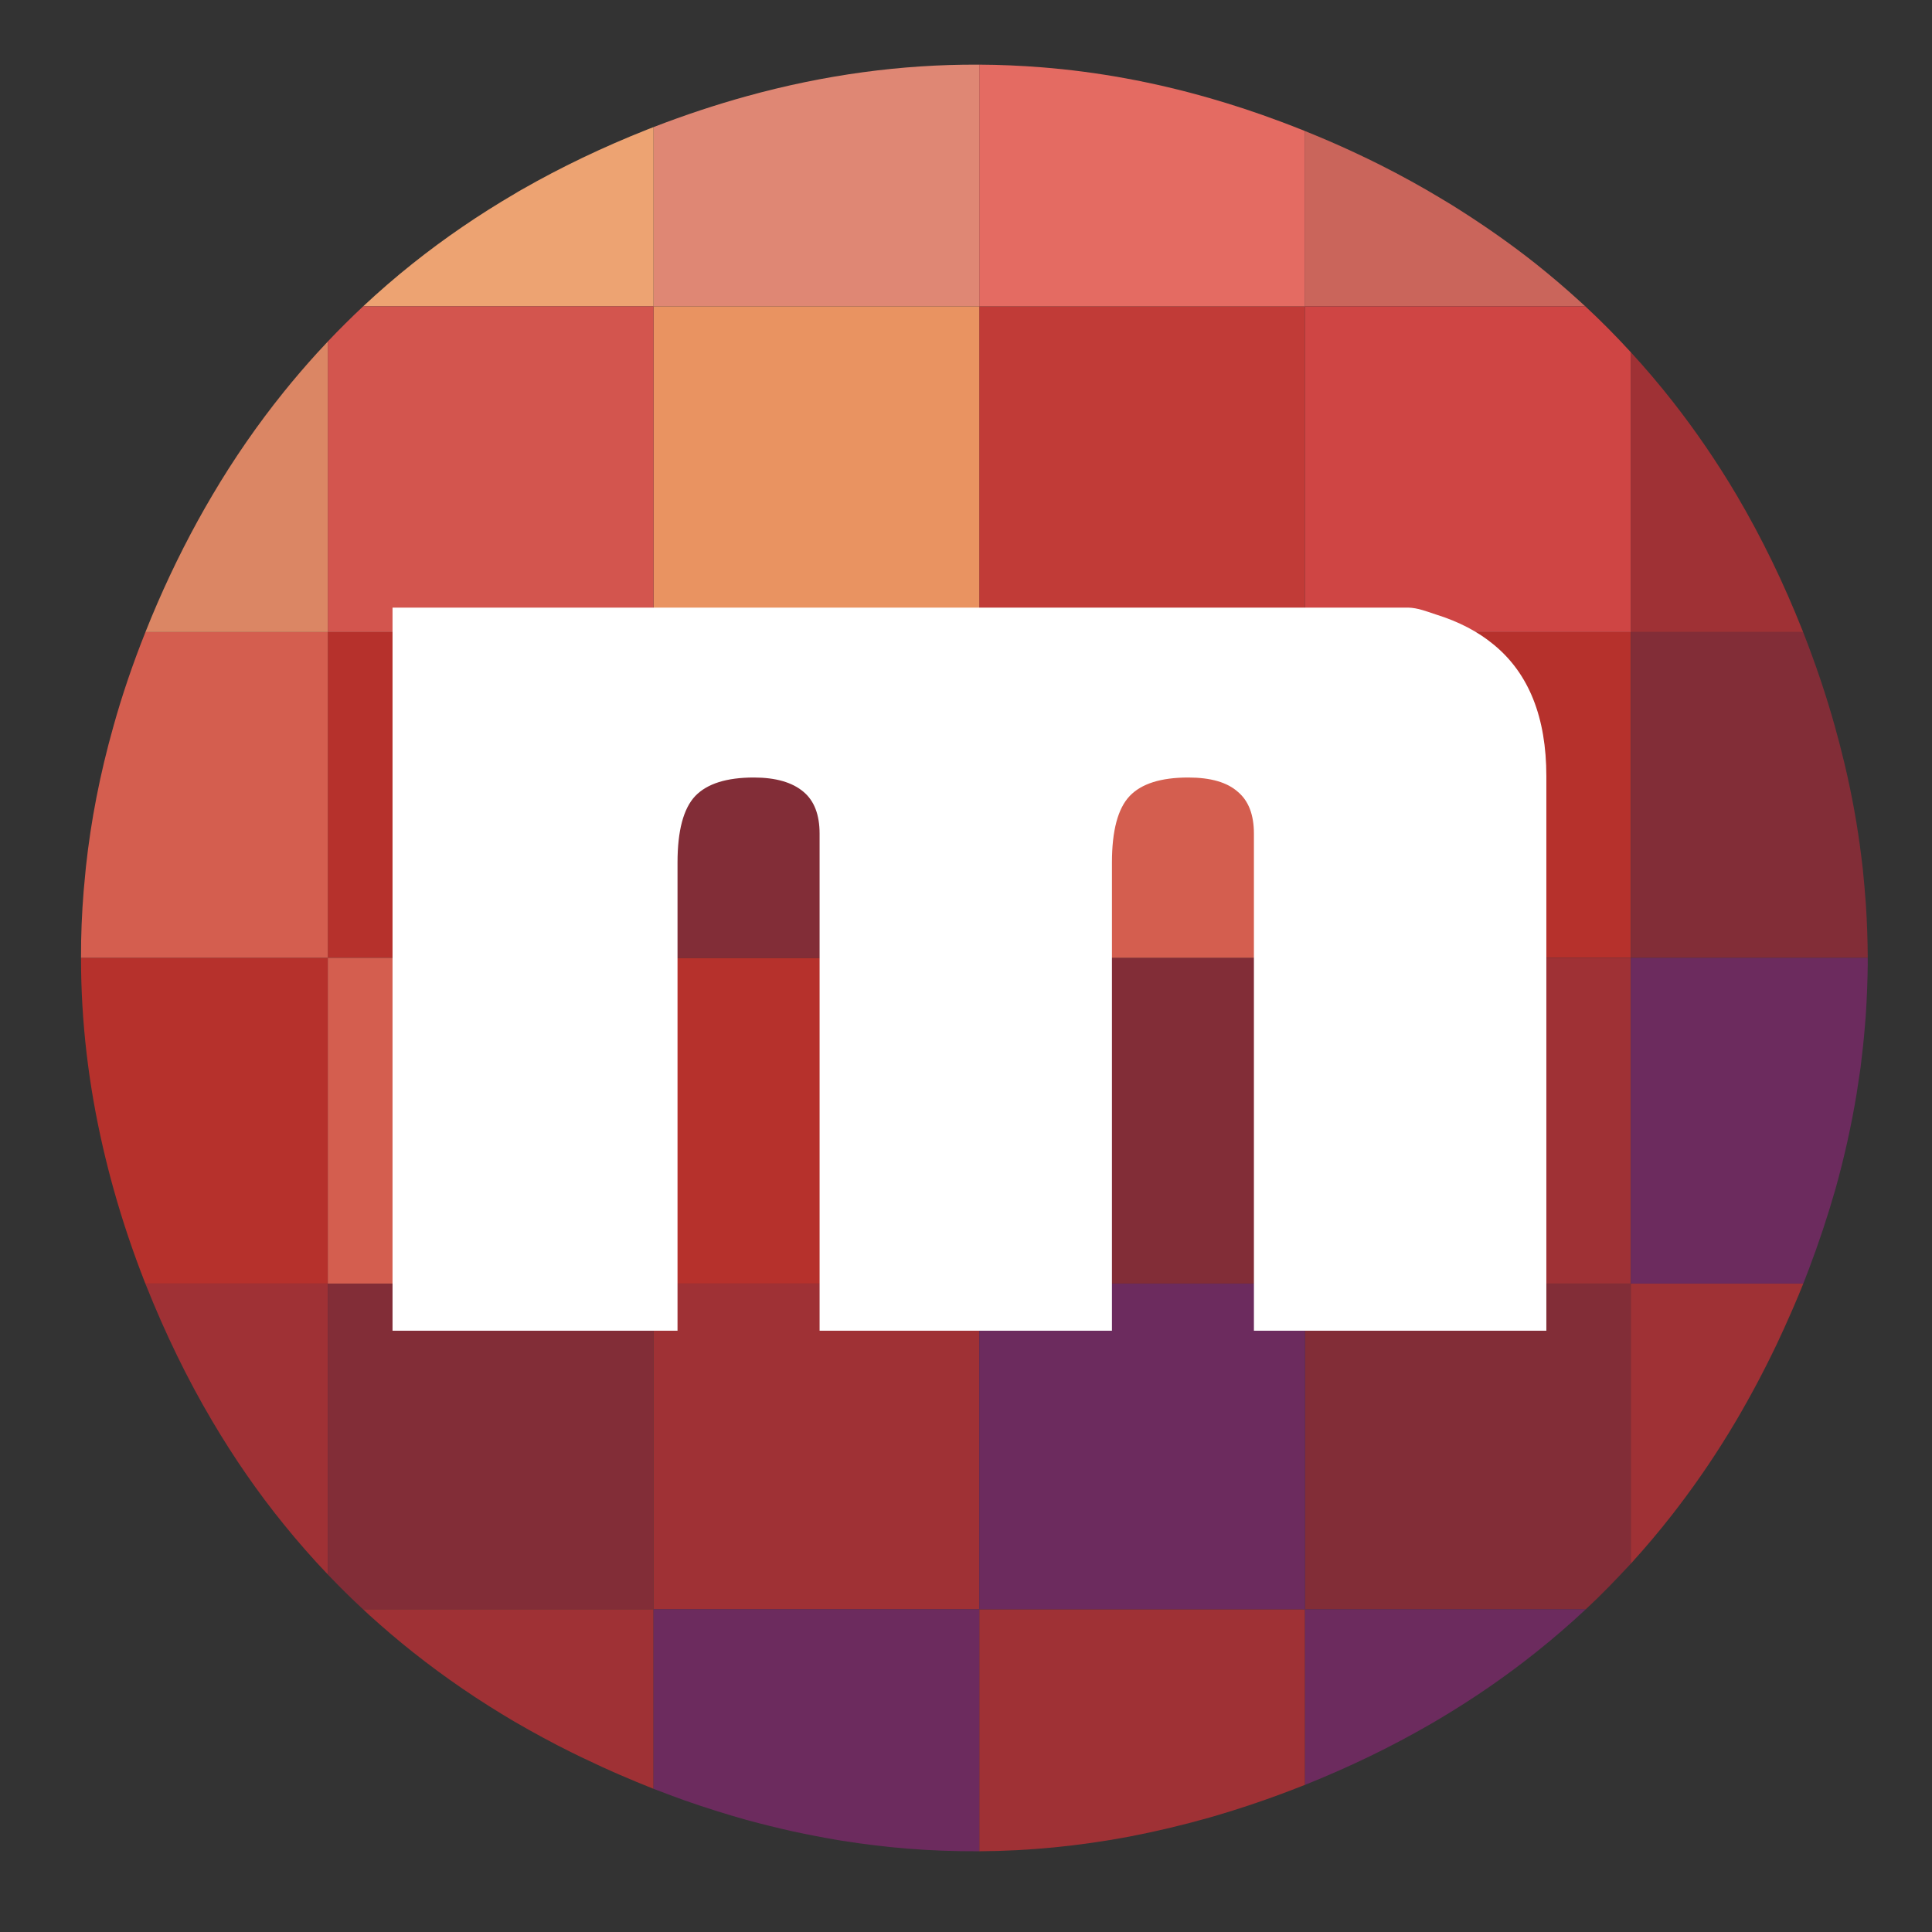 <?xml version="1.0" encoding="UTF-8" standalone="no"?>
<!-- Generator: flash2svg, http://dissentgraphics.com/tools/flash2svg -->

<svg
   xmlns:dc="http://purl.org/dc/elements/1.1/"
   xmlns:cc="http://creativecommons.org/ns#"
   xmlns:rdf="http://www.w3.org/1999/02/22-rdf-syntax-ns#"
   xmlns:svg="http://www.w3.org/2000/svg"
   xmlns="http://www.w3.org/2000/svg"
   xmlns:sodipodi="http://sodipodi.sourceforge.net/DTD/sodipodi-0.dtd"
   xmlns:inkscape="http://www.inkscape.org/namespaces/inkscape"
   id="Miro"
   image-rendering="optimizeSpeed"
   version="1.1"
   style="background-color:#ffffff"
   x="0px"
   y="0px"
   width="1024px"
   height="1024px"
   viewBox="0 0 1024 1024"
   enable-background="new 0 0 1024 1024"
   inkscape:version="0.48.5 r10040"
   sodipodi:docname="miro.svg">
  <rect x="0" y="0" width="1024" height="1024" fill="#333333" stroke="none"/>
  <sodipodi:namedview
     pagecolor="#ffffff"
     bordercolor="#666666"
     borderopacity="1"
     objecttolerance="10"
     gridtolerance="10"
     guidetolerance="10"
     inkscape:pageopacity="0"
     inkscape:pageshadow="2"
     inkscape:window-width="1366"
     inkscape:window-height="716"
     id="namedview32"
     showgrid="false"
     inkscape:zoom="0.23046875"
     inkscape:cx="512"
     inkscape:cy="512"
     inkscape:window-x="0"
     inkscape:window-y="0"
     inkscape:window-maximized="1"
     inkscape:current-layer="Miro" />
  <defs
     transform="matrix(1 0 0 1 0 0) "
     id="defs3" />
  <g
     id="Calque.__201"
     transform="translate(4.339,-4.339)">
    <g
       id="shape2">
      <path
         id="path1"
         d="m 860,339.35 -172.65,0 0,172.65 172.65,0 0,-172.65 z M 514.7,512 l -172.65,0 0,172.65 172.65,0 0,-172.65 z m -172.65,-172.65 -172.65,0 0,172.65 172.65,0 0,-172.65 z M 38.6,512 l 0,0.05 c 0,33.8 3.95,67.15 11.65,100.5 1.75,7.55 3.65,15.05 5.65,22.15 4.65,16.65 10.25,33.3 16.8,49.95 l 96.7,0 0,-172.65 -130.8,0 z"
         inkscape:connector-curvature="0"
         style="fill:#b6312c;fill-opacity:1" />
      <path
         id="path2"
         d="m 687.35,684.65 0,-172.65 -172.65,0 0,172.65 172.65,0 z m -172.65,-345.3 -172.65,0 0,172.65 172.65,0 0,-172.65 z m 453.5,50.05 c -4.65,-16.65 -10.3,-33.35 -16.85,-50.05 l -91.35,0 0,172.65 125.6,0 c -0.05,-9.25 -0.35,-18.5 -0.95,-27.75 -0.45,-6.4 -1,-12.9 -1.7,-19.6 -0.2,-1.85 -0.45,-3.85 -0.7,-5.85 -2,-16.4 -4.95,-32.85 -8.95,-49.7 -1.55,-6.5 -3.25,-13.05 -5.1,-19.7 z M 860,684.65 l -172.65,0 0,172.65 148.8,0 c 4.15,-3.85 8.2,-7.8 12.15,-11.85 3.95,-4.05 7.85,-8.15 11.7,-12.3 l 0,-148.5 z m -517.95,0 -172.65,0 0,154.175 0,0.025 c 6.05,6.35 12.25,12.5 18.7,18.45 l -0.025,0 153.975,0 0,-172.65 z"
         inkscape:connector-curvature="0"
         style="fill:#822d37;fill-opacity:1" />
      <path
         id="path3"
         d="m 687.35,512 0,172.65 172.65,0 0,-172.65 -172.65,0 z m -172.65,172.65 -172.65,0 0,172.65 172.65,0 0,-172.65 z m 436.65,-345.3 c -0.05,-0.2 -0.15,-0.4 -0.25,-0.65 -10.05,-25.4 -21.65,-49.3 -35,-71.95 -10.3,-17.4 -21.7,-34.1 -34.15,-49.95 -7,-8.9 -14.3,-17.5 -21.95,-25.8 l 0,-0.025 0,148.375 91.35,0 z m -13.95,377.4 c 2.6,-5.5 5.15,-11.1 7.65,-16.85 0.25,-0.6 0.55,-1.25 0.8,-1.85 0.15,-0.3 0.25,-0.6 0.4,-0.9 1.8,-4.15 3.55,-8.35 5.2,-12.5 l -0.025,0 -91.425,0 0,148.5 c 0.2,-0.2 0.4,-0.4 0.55,-0.6 7.35,-8.1 14.5,-16.55 21.4,-25.4 0.95,-1.2 1.9,-2.45 2.85,-3.7 11.1,-14.5 21.45,-29.85 31.05,-46.1 7.65,-13 14.85,-26.55 21.55,-40.6 z m -252,234.35 c 0.65,-0.25 1.3,-0.5 1.95,-0.75 l 0,-0.025 0,-93.025 -172.65,0 0,128.25 c 26.35,-0.15 52.7,-2.75 79.15,-7.7 14.35,-2.75 28.65,-6.15 42.8,-10.15 C 653,963 669.2,957.5 685.4,951.1 z M 72.7,684.65 c 0.1,0.25 0.2,0.5 0.3,0.75 10.2,25.65 21.95,49.8 35.05,71.95 11.65,19.75 24.25,37.95 38,54.9 7.45,9.2 15.2,18.05 23.35,26.6 l 0,-0.025 0,-154.175 -96.7,0 z m 251.5,260.4 c 5.95,2.55 11.9,5.05 17.85,7.4 l 0,-0.025 0,-95.125 -153.975,0 0.025,0 c 1.15,1.05 2.3,2.15 3.45,3.2 7.5,6.8 15.25,13.4 22.95,19.5 17.2,13.65 35.2,25.9 54.2,37.05 9.9,5.75 19.9,11.15 30.15,16.25 0.15,0.05 0.25,0.1 0.35,0.15 3.1,1.55 6.1,3 8.65,4.15 4.9,2.35 9.25,4.35 13.6,6.25 q 1.35,0.6 2.75,1.2 z"
         inkscape:connector-curvature="0"
         style="fill:#9f3135;fill-opacity:1" />
      <path
         id="path4"
         d="m 687.35,512 0,-172.65 -172.65,0 0,172.65 172.65,0 z m -517.95,0 0,172.65 172.65,0 0,-172.65 -172.65,0 z M 72.75,339.35 C 66.1,356 60.4,372.7 55.75,389.4 c -7.1,25.15 -11.9,49.85 -14.55,74.4 -0.45,4.45 -0.85,8.6 -1.2,12.75 -0.95,11.85 -1.45,23.65 -1.4,35.45 l 130.8,0 0,-172.65 -96.675,0 z"
         inkscape:connector-curvature="0"
         style="fill:#d45e4f;fill-opacity:1" />
      <path
         id="path5"
         d="m 687.35,857.3 0,-172.65 -172.65,0 0,172.65 172.65,0 z m 264.1,-172.65 c 1,-2.5 1.95,-5 2.9,-7.5 5.3,-14 10,-28.1 14.1,-42.45 4.65,-16.6 8.45,-33.55 11.25,-50.6 0.7,-4.4 1.4,-9.15 2.1,-13.9 0.9,-7.35 1.75,-14.85 2.35,-22.6 0.1,-1.45 0.25,-3.15 0.4,-4.95 0.6,-8.95 0.95,-17.95 1.05,-27.05 0,-1.15 0,-2.3 0,-3.55 l 0,-0.05 -125.6,0 0,172.65 91.425,0 z M 754.2,917.95 c 1.7,-1 3.4,-2 5.1,-3 17.9,-10.7 34.8,-22.35 50.55,-34.95 9.1,-7.25 17.85,-14.8 26.3,-22.7 l -148.8,0 0,93.025 0,0.025 c 23.6,-9.45 45.9,-20.25 66.85,-32.4 z M 514,985.55 c 0.25,0 0.45,0 0.7,0 l 0,-128.25 -172.65,0 0,95.125 0,0.025 c 3.35,1.3 6.7,2.55 10.05,3.8 2.35,0.85 4.5,1.65 6.6,2.4 11.1,3.9 22.2,7.35 32.65,10.3 8.55,2.3 16.45,4.25 24.25,6 7.9,1.7 15.8,3.25 23.5,4.55 0.95,0.2 1.95,0.3 2.7,0.45 11.65,1.85 23.2,3.25 34.75,4.2 12.55,1 25.1,1.45 37.45,1.4 z"
         inkscape:connector-curvature="0"
         style="fill:#6c2b5e;fill-opacity:1" />
      <path
         id="path16"
         d="m 687.35,339.35 0,-172.65 -172.65,0 0,172.65 172.65,0 z"
         inkscape:connector-curvature="0"
         style="fill:#c13b37;fill-opacity:1" />
      <path
         id="path17"
         d="m 342.05,339.35 172.65,0 0,-172.65 -172.65,0 0,172.65 z"
         inkscape:connector-curvature="0"
         style="fill:#e99361;fill-opacity:1" />
      <path
         id="path18"
         d="m 835.9,166.7 c -1.15,-1.05 -2.25,-2.05 -3.4,-3.1 -7.25,-6.6 -14.75,-13 -22.9,-19.5 -12,-9.5 -25.05,-18.75 -38.65,-27.45 -3.8,-2.45 -7.65,-4.85 -11.65,-7.2 -10.2,-6.15 -20.9,-12.05 -32.1,-17.7 -8.7,-4.35 -17.85,-8.65 -27.25,-12.7 -4.2,-1.8 -8.4,-3.55 -12.6,-5.25 l 0,92.9 148.525,0"
         inkscape:connector-curvature="0"
         style="fill:#ca655b;fill-opacity:1" />
      <path
         id="path19"
         d="m 860,191 c -7.75,-8.45 -15.75,-16.55 -24.1,-24.3 l -0.025,0 -148.525,0 0,172.65 172.65,0 0,-148.375"
         inkscape:connector-curvature="0"
         style="fill:#cf4544;fill-opacity:1" />
      <path
         id="path20"
         d="M 687.35,73.8 C 682.9,72 678.5,70.3 674.05,68.65 661.65,64 649.2,59.9 636.65,56.3 607.05,47.8 577.35,42.35 547.6,40 536.65,39.15 525.65,38.65 514.7,38.6 l 0,128.1 172.65,0 0,-92.9 z"
         inkscape:connector-curvature="0"
         style="fill:#e46b62;fill-opacity:1" />
      <path
         id="path35"
         d="m 514.7,38.6 c -0.25,0 -0.45,0 -0.7,0 -40.65,-0.15 -81.4,5.35 -122.65,16.75 -16.45,4.55 -32.85,10 -49.3,16.35 l 0,95 172.65,0 0,-128.1 z"
         inkscape:connector-curvature="0"
         style="fill:#df8774;fill-opacity:1" />
      <path
         id="path36"
         d="m 342.05,71.7 c -1.1,0.45 -2.2,0.85 -3.35,1.3 -23.45,9.3 -45.65,19.9 -66.6,31.9 -1.15,0.65 -2.3,1.3 -3.4,2 -19.25,11.25 -37.4,23.65 -54.4,37.2 -9.05,7.2 -17.75,14.75 -26.15,22.6 l 153.9,0 0,-95 z"
         inkscape:connector-curvature="0"
         style="fill:#eda372;fill-opacity:1" />
      <path
         id="path37"
         d="m 342.05,339.35 0,-172.65 -153.9,0 c -6.45,6.05 -12.7,12.25 -18.75,18.65 l 0,154 172.65,0 z"
         inkscape:connector-curvature="0"
         style="fill:#d3554e;fill-opacity:1" />
      <path
         id="path38"
         d="m 169.4,185.35 c -1.95,2.05 -3.9,4.15 -5.8,6.25 -6.05,6.65 -11.9,13.5 -17.55,20.5 -13.8,17.15 -26.45,35.4 -37.8,54.65 -10.8,18.25 -20.5,37.35 -29.2,57.4 -2.2,5.05 -4.3,10.15 -6.3,15.2 l -0.025,0 96.675,0 0,-154 z"
         inkscape:connector-curvature="0"
         style="fill:#db8664;fill-opacity:1" />
    </g>
  </g>
  <g
     id="ico-shadow">
    <g
       id="Symbole.__2022_1"
       overflow="visible">
      <g
         id="Calque.__203">
        <g
           id="shape58">
          <path
             id="path53"
             fill="#FFFFFF"
             fill-opacity="1"
             d="M656.1,419.7 C661.75,424.45 664.6,431.8 664.6,441.85 L664.6,705.3 819.6,705.3 819.6,411.45 C819.6,380.25 810.35,357 791.8,341.75 783.45,334.8 773.2,329.45 760.95,325.65 Q756.45,324.1 754.1,323.4 749.95,322.15 746.5,322.05 L208.05,322.05 208.05,705.3 359.1,705.3 359.1,457.2 C359.1,440.25 362.25,428.5 368.5,421.9 374.8,415.35 385.15,412.1 399.55,412.1 411.15,412.1 419.95,414.65 425.9,419.7 431.55,424.45 434.4,431.8 434.4,441.85 L434.4,705.3 589.35,705.3 589.35,457.2 C589.35,440.25 592.5,428.5 598.75,421.9 605,415.35 615.35,412.1 629.8,412.1 641.7,412.1 650.45,414.65 656.1,419.7z" />
        </g>
      </g>
    </g>
  </g>
</svg>
